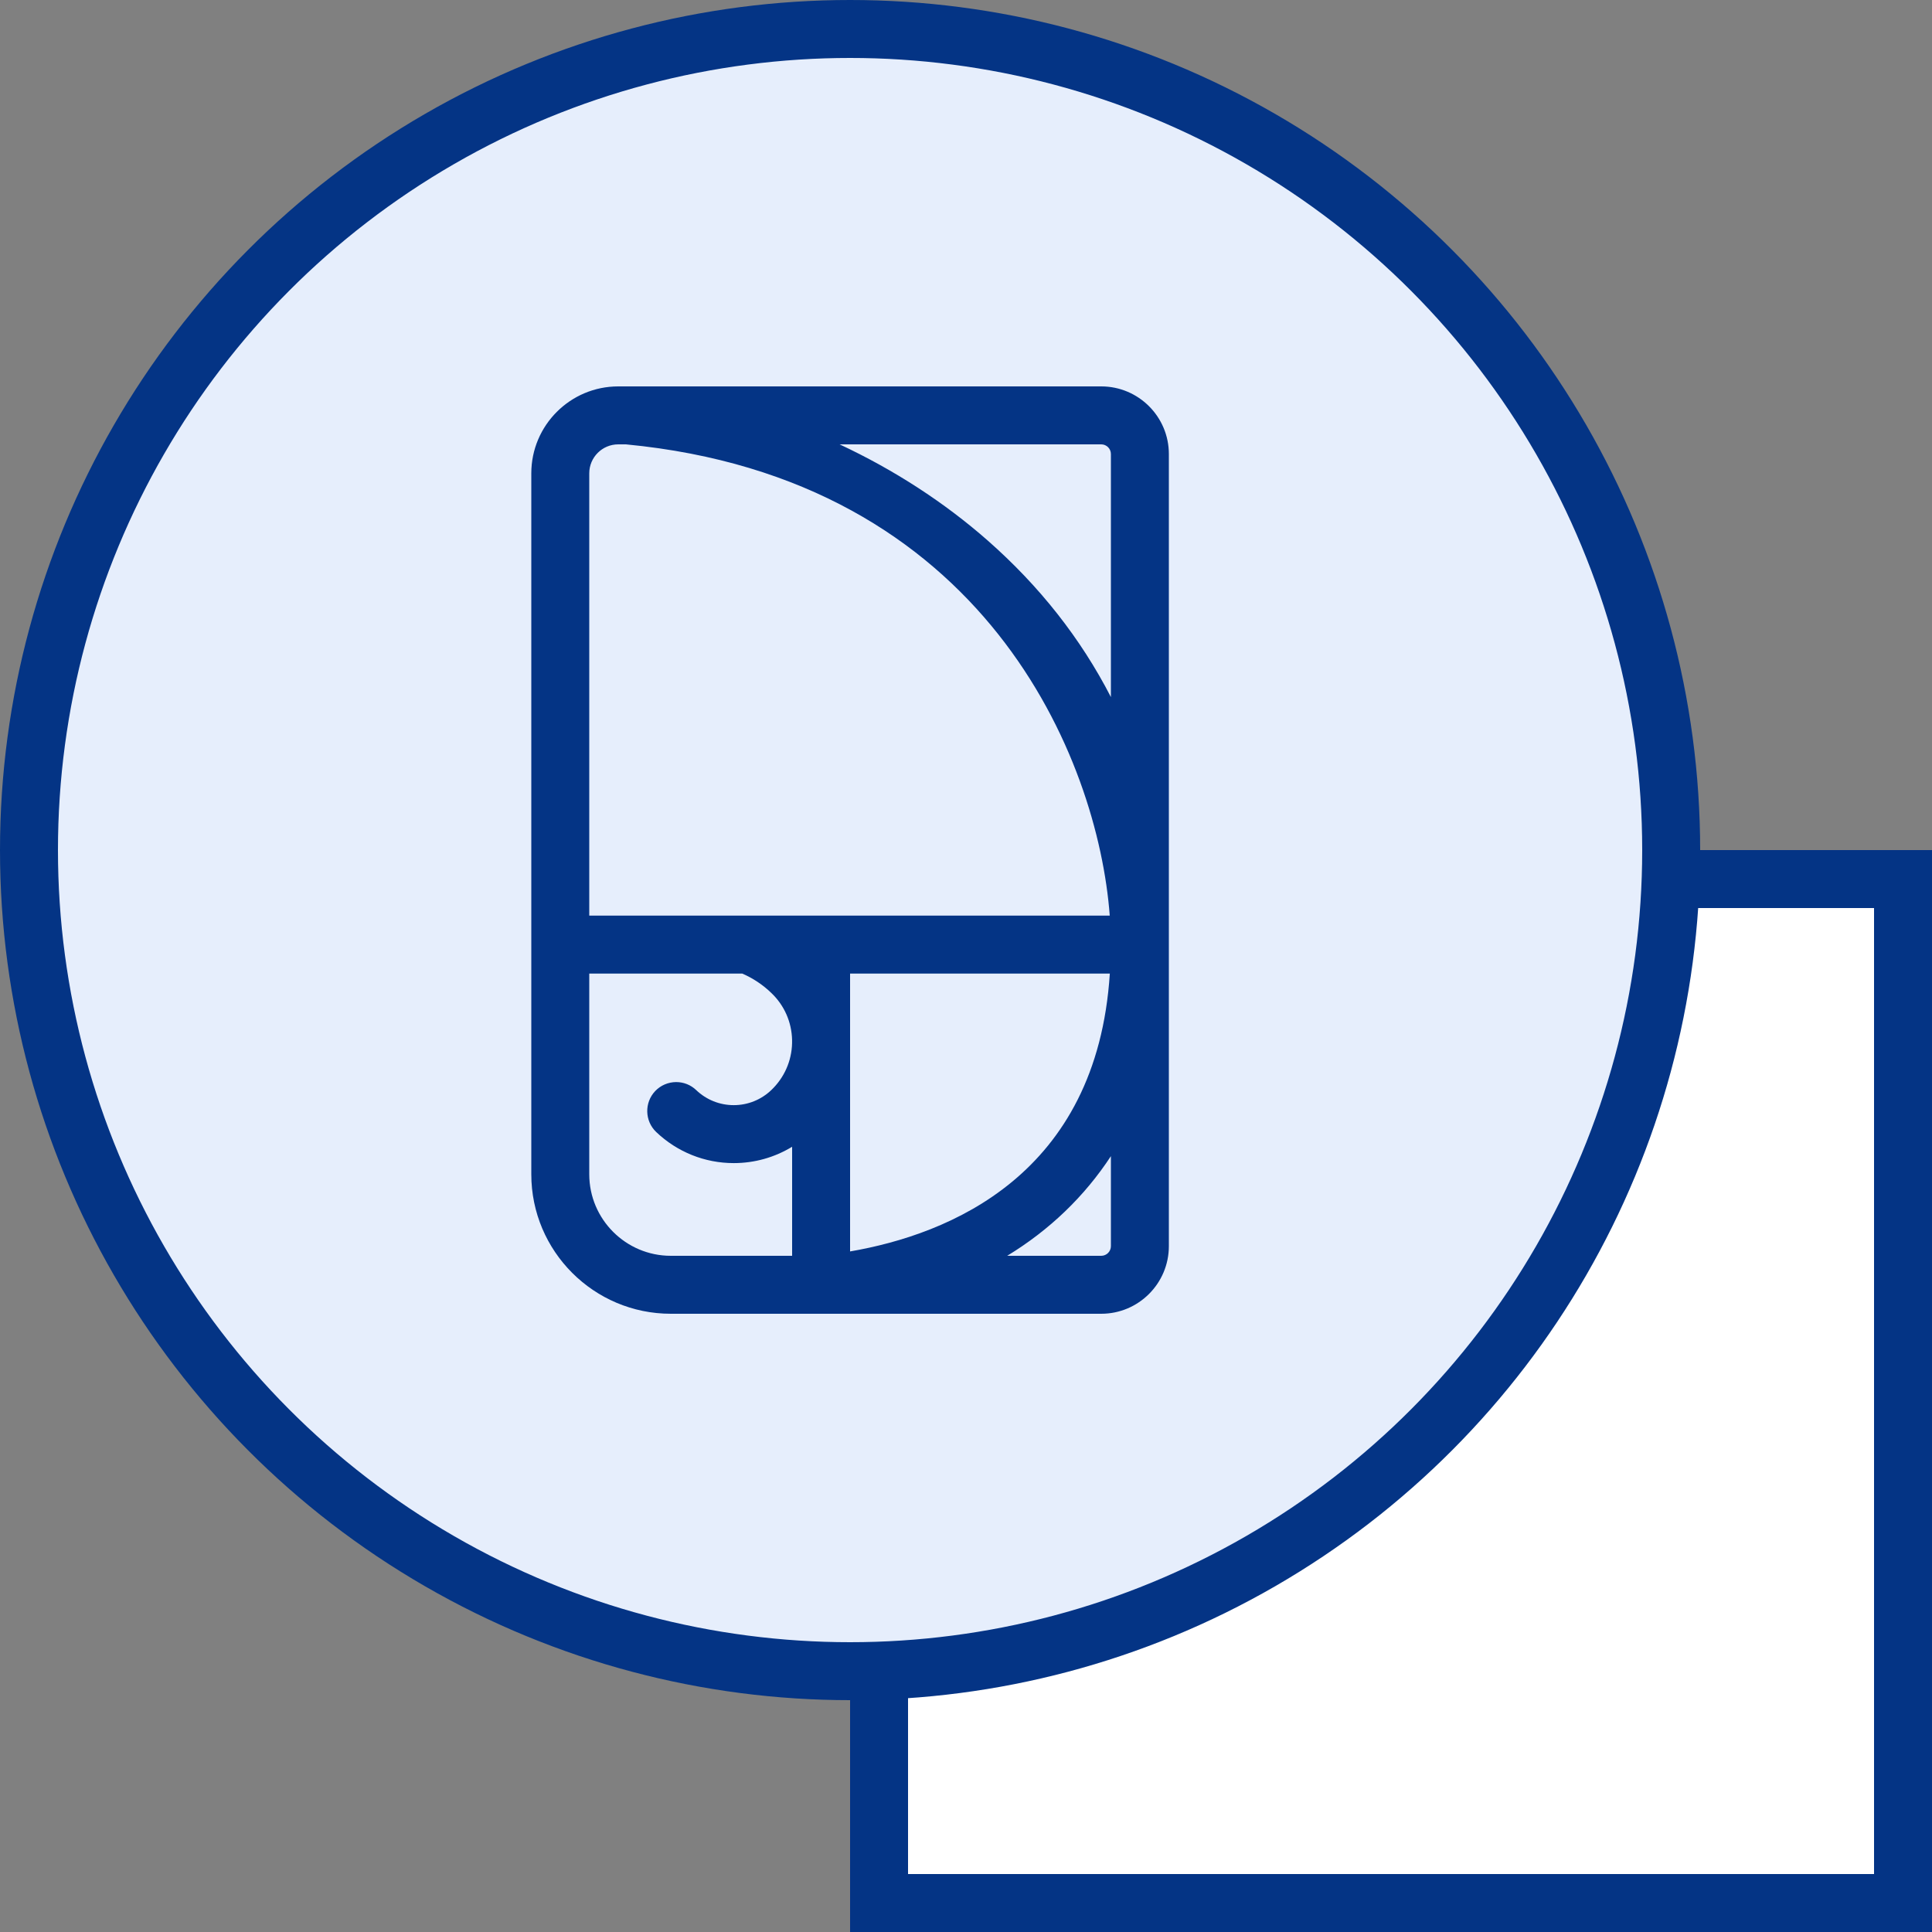 <svg xmlns="http://www.w3.org/2000/svg" width="100" height="100" viewBox="0 0 100 100">
  <rect x="0" y="0" width="100" height="100" fill="#808080" stroke="none"/>
  <g fill="none" fill-rule="evenodd">
    <rect width="53" height="53" x="45.5" y="45.5" fill="#FFF" stroke="#043485" stroke-width="3"/>
    <circle cx="44" cy="44" r="42.5" fill="#E6EEFC" stroke="#043485" stroke-width="3"/>
    <path fill="#043485" fill-rule="nonzero" d="M7.72,48 C3.738,48 0.5,44.762 0.5,40.78 L0.5,4.5 C0.5,2.018 2.518,0 5,0 L30,0 C31.93,0 33.5,1.57 33.5,3.5 L33.5,44.5 C33.5,46.43 31.93,48 30,48 L7.72,48 Z M30,45 C30.276,45 30.5,44.776 30.5,44.5 L30.5,39.842 C29.134,41.926 27.326,43.666 25.132,45 L30,45 Z M3.5,40.78 C3.5,43.108 5.394,45 7.72,45 L14,45 L14,39.356 C13.098,39.906 12.058,40.202 10.98,40.202 C9.48,40.202 8.054,39.63 6.966,38.594 C6.368,38.024 6.344,37.072 6.914,36.472 C7.196,36.176 7.592,36.008 8,36.008 C8.386,36.008 8.754,36.154 9.034,36.422 C9.562,36.926 10.252,37.202 10.978,37.202 C11.704,37.202 12.394,36.926 12.922,36.422 C12.966,36.38 13.006,36.342 13.042,36.302 C13.68,35.632 14.02,34.752 13.998,33.824 C13.976,32.896 13.594,32.034 12.922,31.394 C12.484,30.972 11.982,30.636 11.42,30.392 L3.5,30.392 L3.5,40.78 Z M17,44.774 C22.128,43.892 29.774,40.82 30.444,30.392 L17,30.392 L17,44.774 Z M30.44,27.392 C29.836,19.294 23.994,4.776 5.396,3 L5,3 C4.172,3 3.5,3.672 3.5,4.5 L3.5,27.392 L30.44,27.392 Z M16.458,3 C19.274,4.316 21.88,6.004 24.124,7.978 C26.81,10.34 28.944,13.054 30.5,16.08 L30.5,3.5 C30.5,3.224 30.276,3 30,3 L16.458,3 Z" transform="translate(27 20)"/>
  </g>
</svg>
